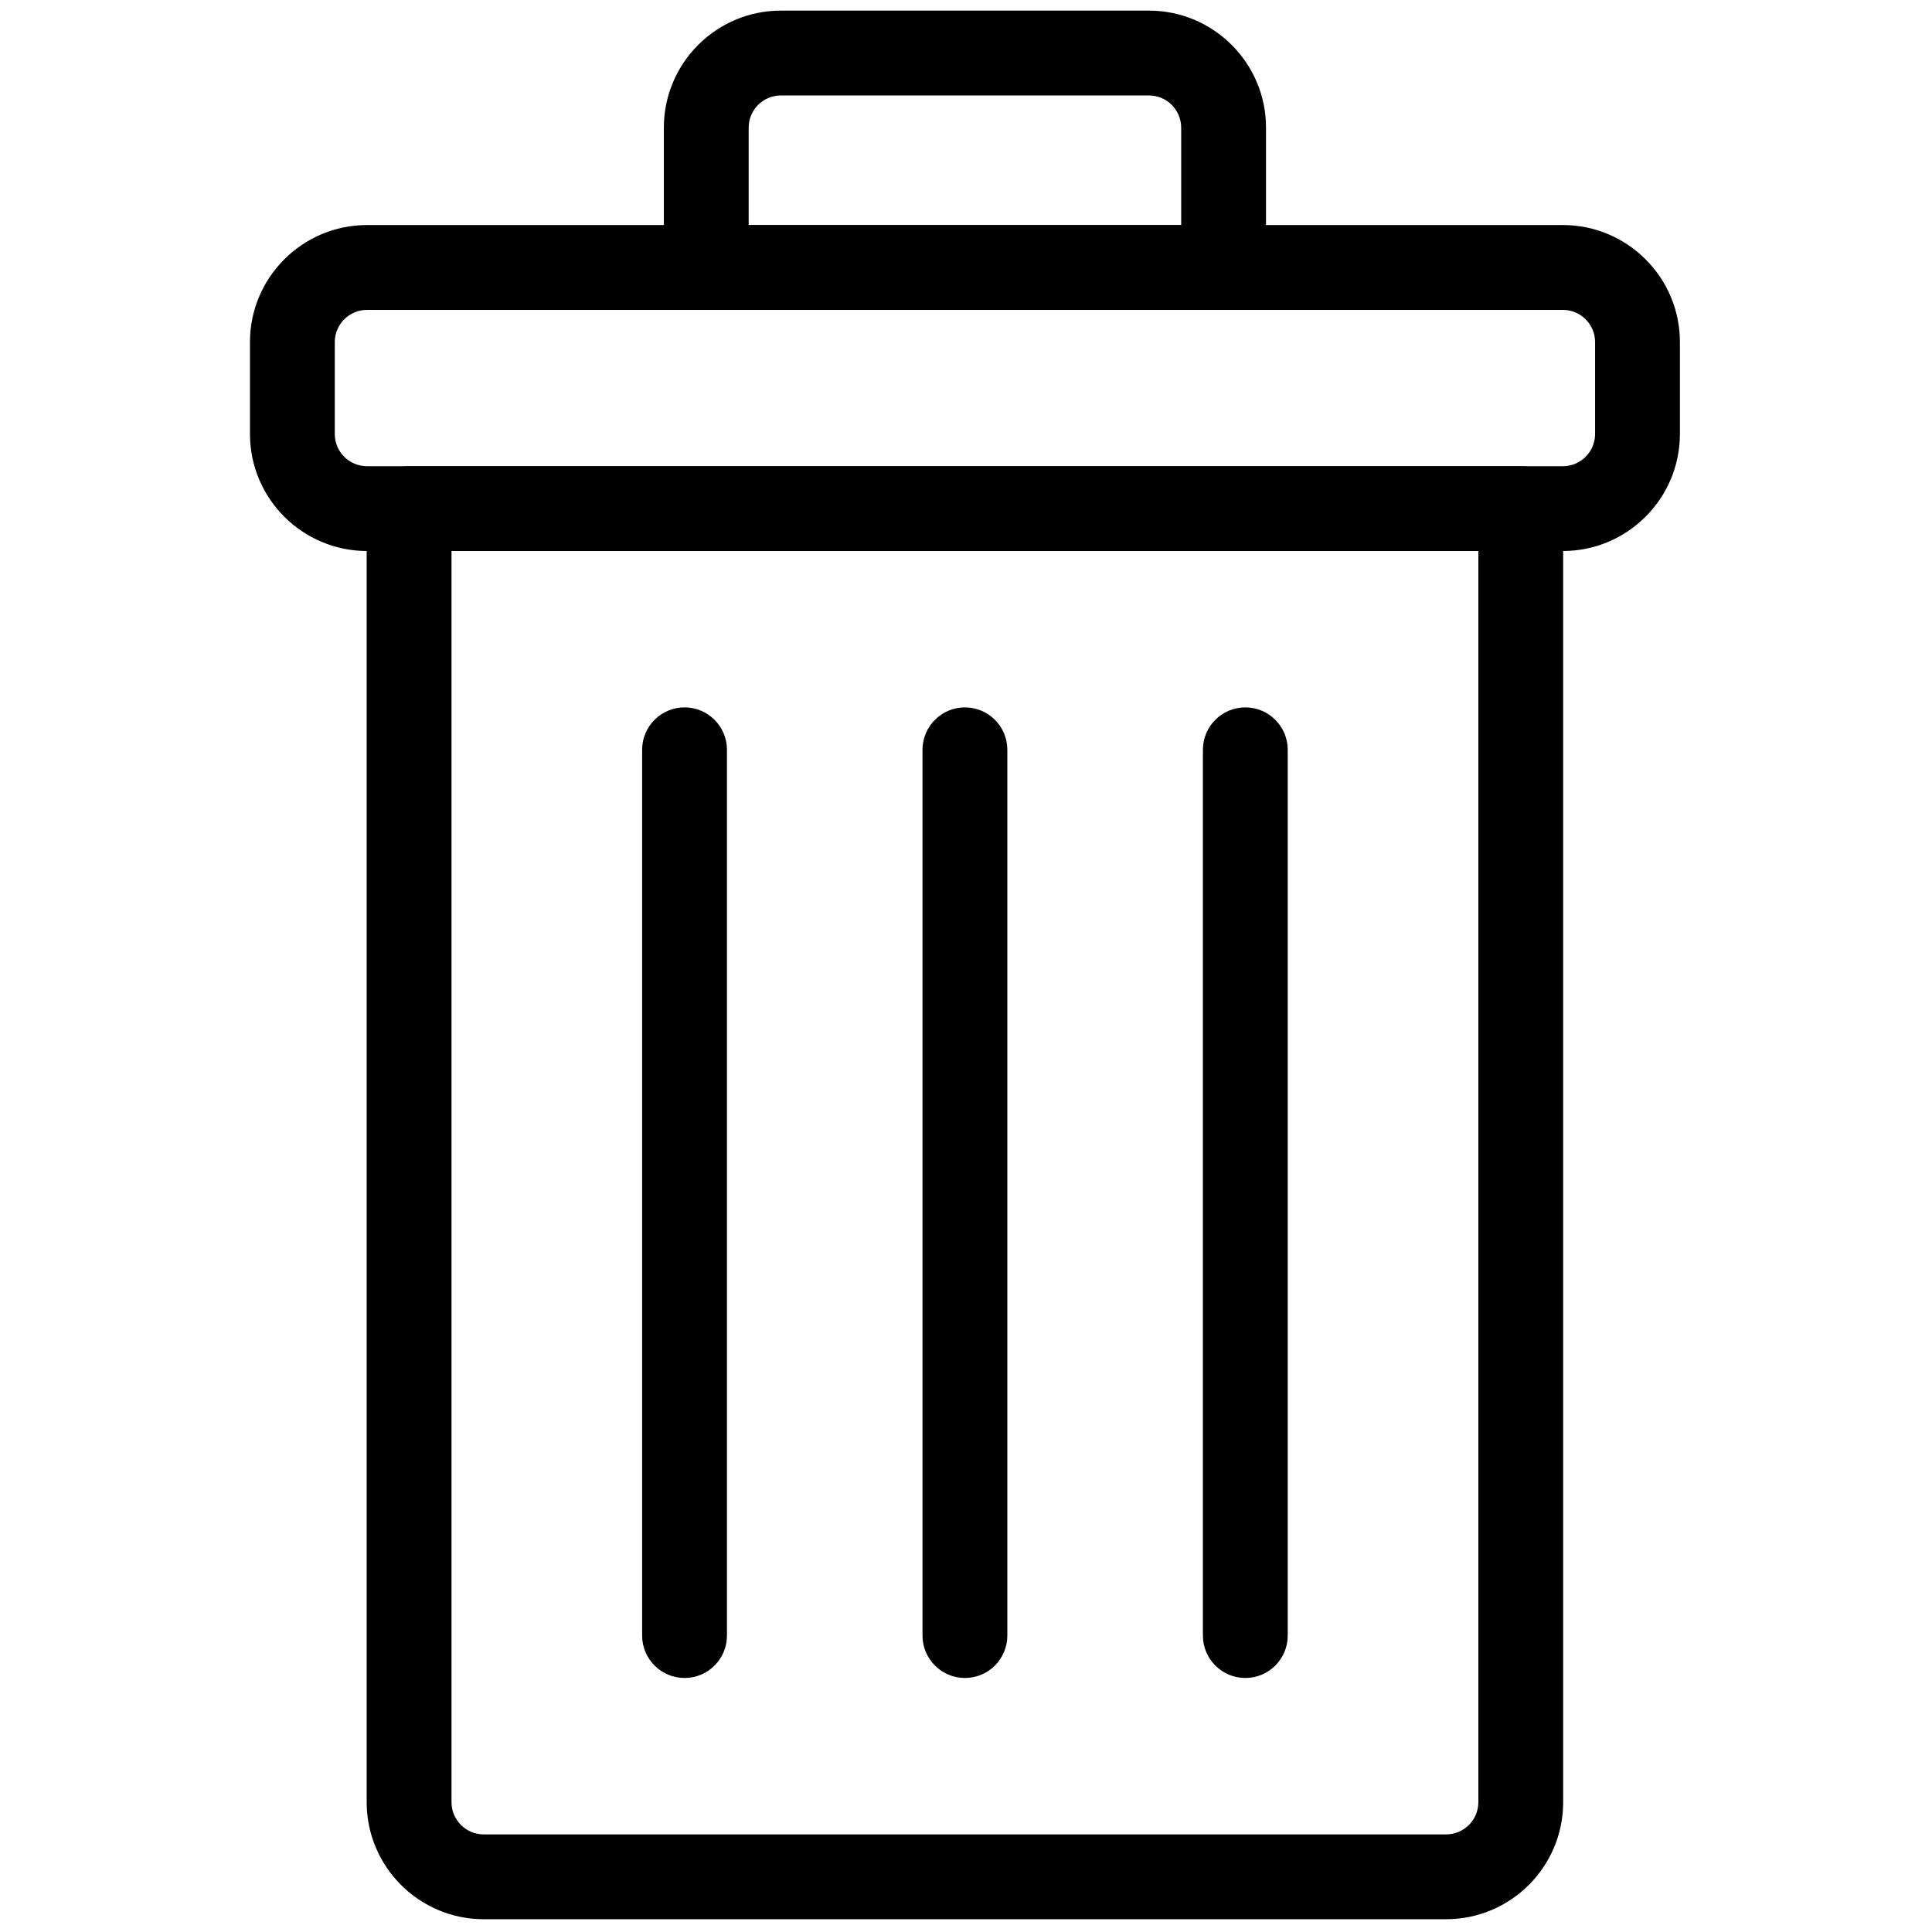 <svg xmlns="http://www.w3.org/2000/svg" xmlns:xlink="http://www.w3.org/1999/xlink" version="1.1" width="256" height="256" viewBox="0 0 256 256" xml:space="preserve">
<g style="stroke: none; stroke-width: 0; stroke-dasharray: none; stroke-linecap: butt; stroke-linejoin: miter; stroke-miterlimit: 10; fill: none; fill-rule: nonzero; opacity: 1;" transform="translate(1.407 1.407) scale(2.81 2.81)">
	<path d="M 67.692 90 H 22.308 c -3.042 0 -5.518 -2.476 -5.518 -5.518 v -61 c 0 -1.104 0.896 -2 2 -2 h 52.42 c 1.104 0 2 0.896 2 2 v 61 C 73.21 87.524 70.734 90 67.692 90 z M 20.79 25.482 v 59 c 0 0.837 0.681 1.518 1.518 1.518 h 45.385 c 0.837 0 1.518 -0.681 1.518 -1.518 v -59 H 20.79 z" style="stroke: none; stroke-width: 1; stroke-dasharray: none; stroke-linecap: butt; stroke-linejoin: miter; stroke-miterlimit: 10; fill: rgb(0,0,0); fill-rule: nonzero; opacity: 1;" transform=" matrix(1 0 0 1 0 0) " stroke-linecap="round"/>
	<path d="M 73.196 25.482 H 16.804 c -3.042 0 -5.518 -2.475 -5.518 -5.518 v -4.335 c 0 -3.042 2.475 -5.518 5.518 -5.518 h 56.393 c 3.042 0 5.518 2.475 5.518 5.518 v 4.335 C 78.714 23.007 76.238 25.482 73.196 25.482 z M 16.804 14.112 c -0.837 0 -1.518 0.681 -1.518 1.518 v 4.335 c 0 0.837 0.681 1.518 1.518 1.518 h 56.393 c 0.837 0 1.518 -0.681 1.518 -1.518 v -4.335 c 0 -0.837 -0.681 -1.518 -1.518 -1.518 H 16.804 z" style="stroke: none; stroke-width: 1; stroke-dasharray: none; stroke-linecap: butt; stroke-linejoin: miter; stroke-miterlimit: 10; fill: rgb(0,0,0); fill-rule: nonzero; opacity: 1;" transform=" matrix(1 0 0 1 0 0) " stroke-linecap="round"/>
	<path d="M 57.197 14.112 H 32.803 c -1.104 0 -2 -0.896 -2 -2 V 5.518 C 30.803 2.476 33.278 0 36.321 0 h 17.358 c 3.043 0 5.519 2.476 5.519 5.518 v 6.594 C 59.197 13.216 58.302 14.112 57.197 14.112 z M 34.803 10.112 h 20.395 V 5.518 C 55.197 4.681 54.516 4 53.679 4 H 36.321 c -0.837 0 -1.518 0.681 -1.518 1.518 V 10.112 z" style="stroke: none; stroke-width: 1; stroke-dasharray: none; stroke-linecap: butt; stroke-linejoin: miter; stroke-miterlimit: 10; fill: rgb(0,0,0); fill-rule: nonzero; opacity: 1;" transform=" matrix(1 0 0 1 0 0) " stroke-linecap="round"/>
	<path d="M 45 78.624 c -1.104 0 -2 -0.896 -2 -2 V 34.856 c 0 -1.104 0.896 -2 2 -2 s 2 0.896 2 2 v 41.768 C 47 77.729 46.104 78.624 45 78.624 z" style="stroke: none; stroke-width: 1; stroke-dasharray: none; stroke-linecap: butt; stroke-linejoin: miter; stroke-miterlimit: 10; fill: rgb(0,0,0); fill-rule: nonzero; opacity: 1;" transform=" matrix(1 0 0 1 0 0) " stroke-linecap="round"/>
	<path d="M 58.222 78.624 c -1.104 0 -2 -0.896 -2 -2 V 34.856 c 0 -1.104 0.896 -2 2 -2 s 2 0.896 2 2 v 41.768 C 60.222 77.729 59.326 78.624 58.222 78.624 z" style="stroke: none; stroke-width: 1; stroke-dasharray: none; stroke-linecap: butt; stroke-linejoin: miter; stroke-miterlimit: 10; fill: rgb(0,0,0); fill-rule: nonzero; opacity: 1;" transform=" matrix(1 0 0 1 0 0) " stroke-linecap="round"/>
	<path d="M 31.779 78.624 c -1.104 0 -2 -0.896 -2 -2 V 34.856 c 0 -1.104 0.896 -2 2 -2 s 2 0.896 2 2 v 41.768 C 33.779 77.729 32.883 78.624 31.779 78.624 z" style="stroke: none; stroke-width: 1; stroke-dasharray: none; stroke-linecap: butt; stroke-linejoin: miter; stroke-miterlimit: 10; fill: rgb(0,0,0); fill-rule: nonzero; opacity: 1;" transform=" matrix(1 0 0 1 0 0) " stroke-linecap="round"/>
</g>
</svg>